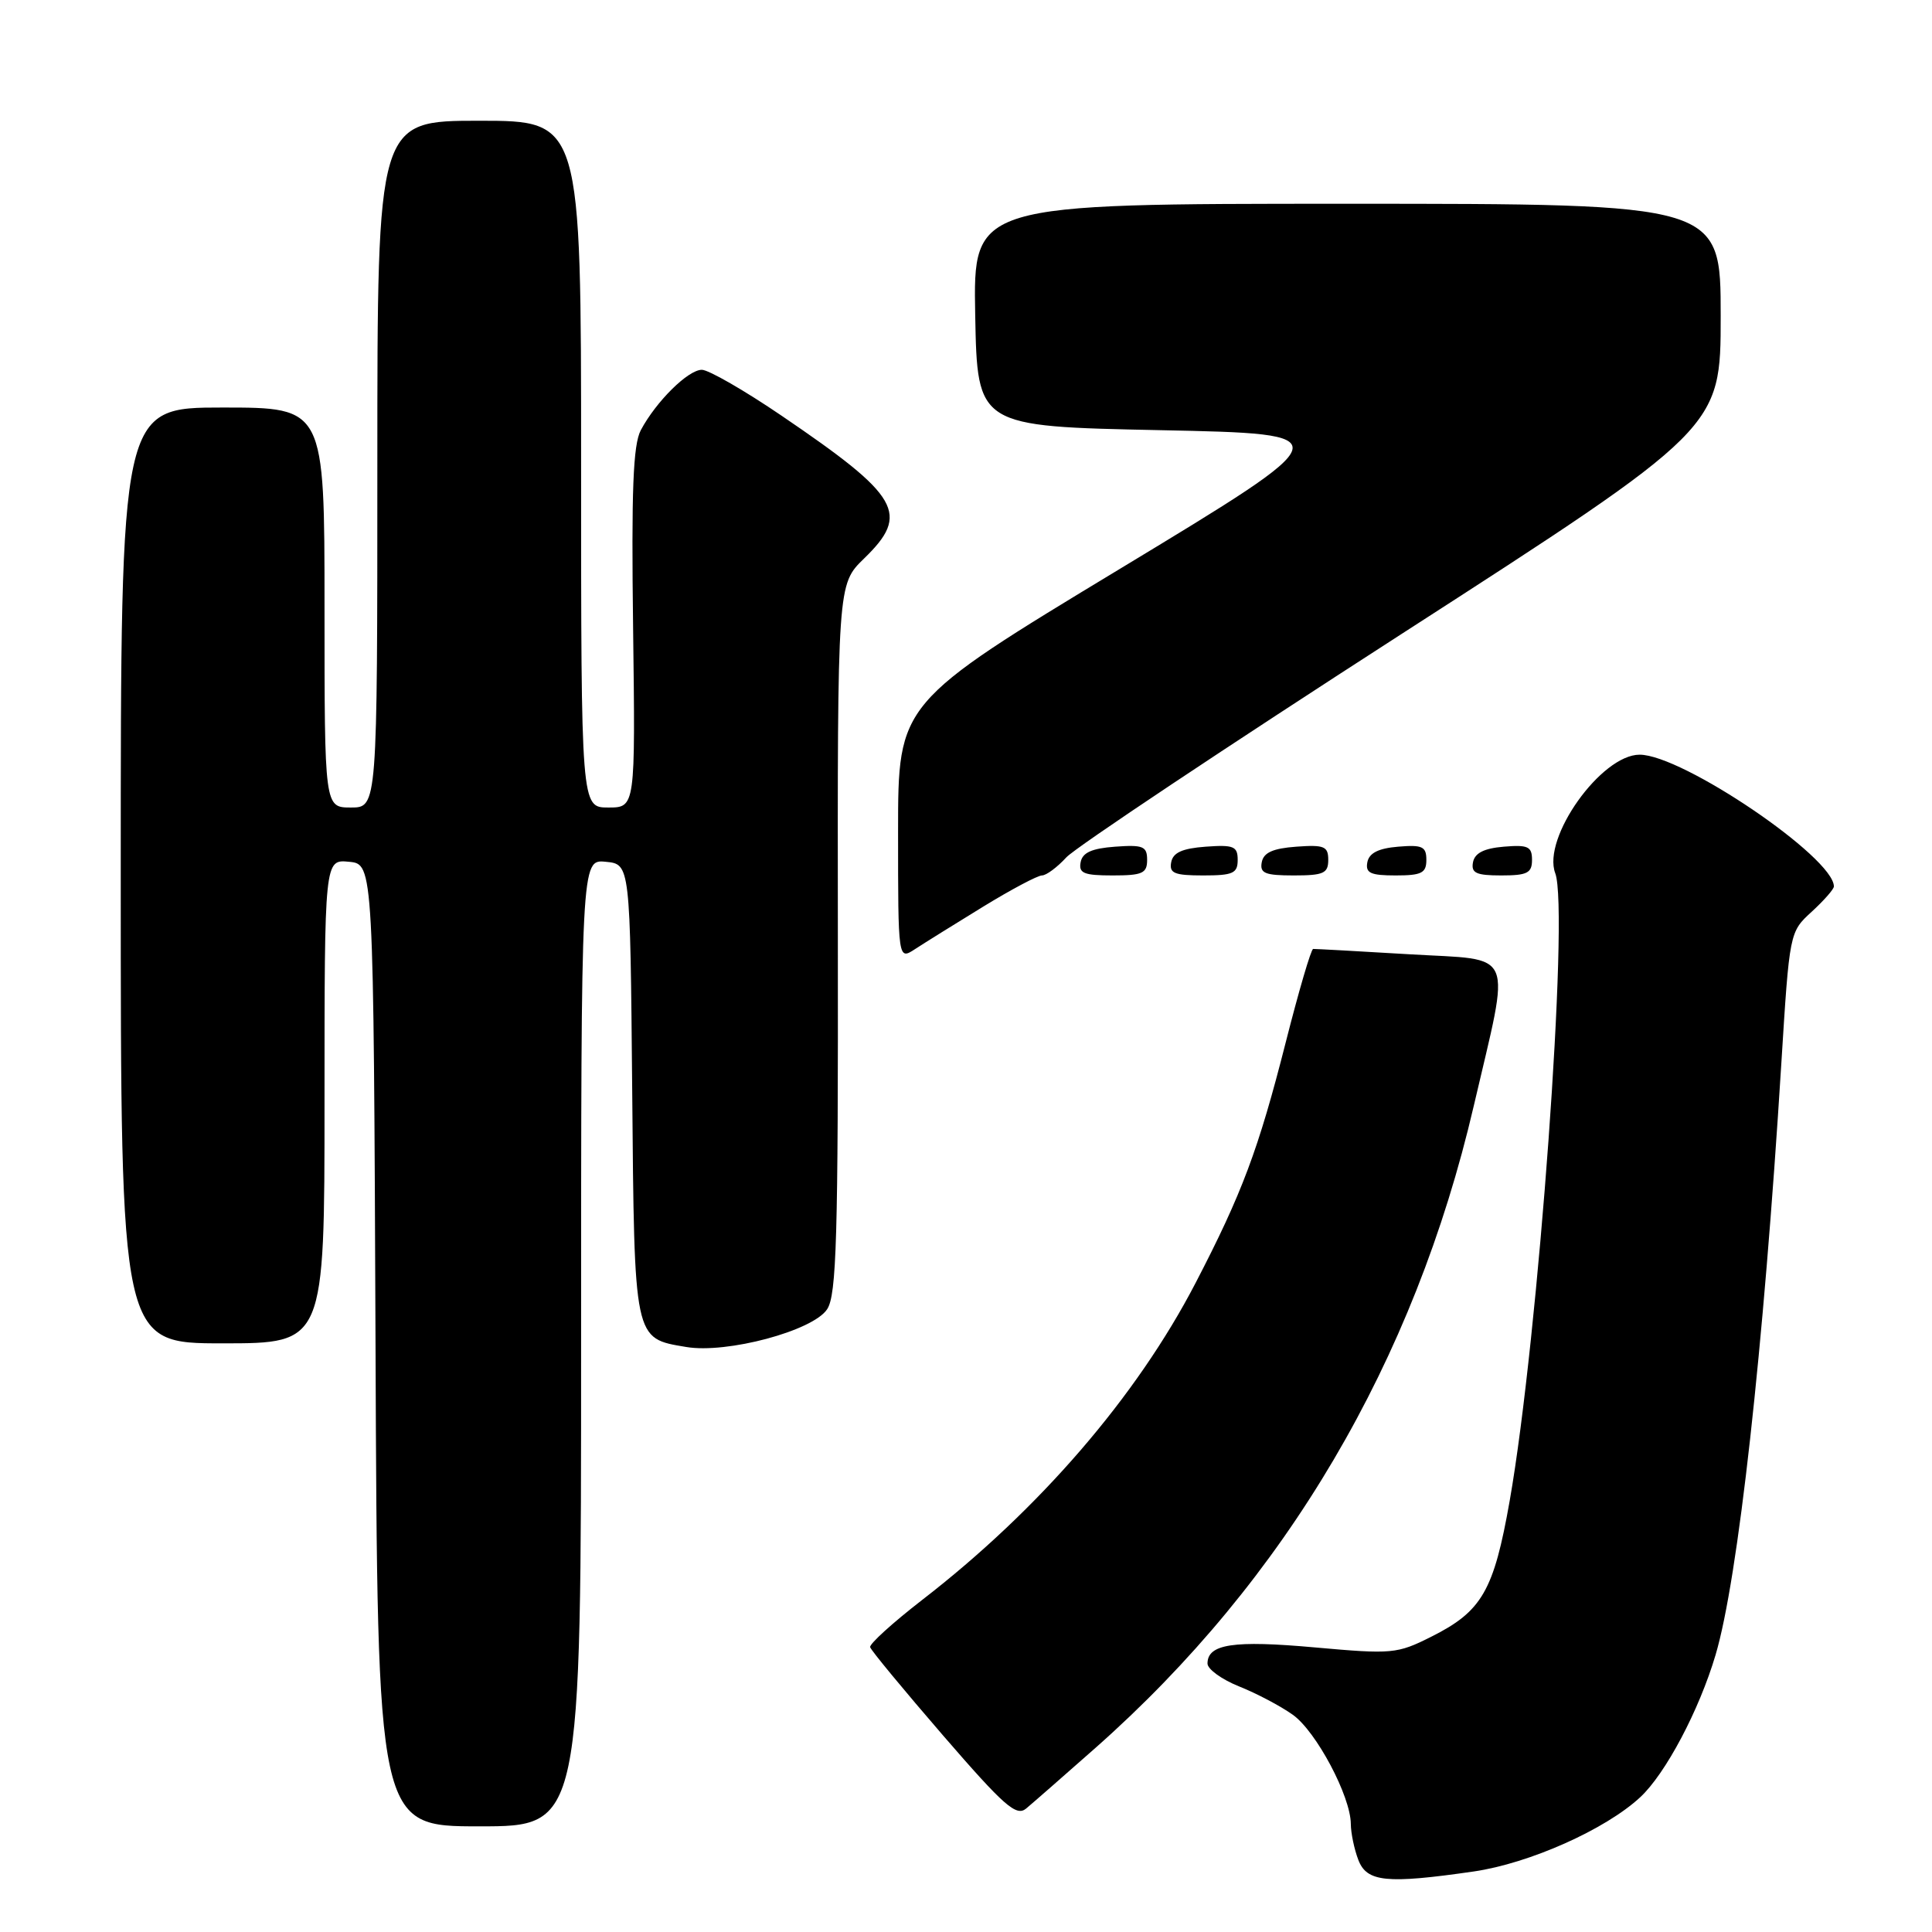 <?xml version="1.0" encoding="UTF-8" standalone="no"?>
<!DOCTYPE svg PUBLIC "-//W3C//DTD SVG 1.1//EN" "http://www.w3.org/Graphics/SVG/1.1/DTD/svg11.dtd" >
<svg xmlns="http://www.w3.org/2000/svg" xmlns:xlink="http://www.w3.org/1999/xlink" version="1.1" viewBox="0 0 256 256">
 <g >
 <path fill="currentColor"
d=" M 195.28 247.98 C 202.65 246.91 212.75 242.41 217.34 238.14 C 220.69 235.03 225.15 226.62 227.32 219.29 C 230.30 209.26 233.67 178.90 236.03 141.00 C 237.12 123.50 237.12 123.50 240.06 120.81 C 241.68 119.32 243.00 117.82 243.00 117.46 C 243.00 113.62 222.92 100.00 217.26 100.00 C 212.17 100.00 204.31 111.03 206.08 115.71 C 207.95 120.69 203.84 177.28 200.04 198.87 C 197.94 210.79 196.37 213.51 189.66 216.87 C 185.12 219.15 184.48 219.21 174.21 218.29 C 163.44 217.32 160.00 217.84 160.00 220.43 C 160.00 221.17 161.89 222.54 164.19 223.46 C 166.50 224.38 169.70 226.07 171.31 227.22 C 174.41 229.43 178.97 238.02 178.99 241.68 C 179.00 242.89 179.44 245.02 179.98 246.43 C 181.10 249.39 183.73 249.65 195.28 247.98 Z  M 77.00 177.94 C 77.00 113.87 77.00 113.87 80.25 114.19 C 83.50 114.50 83.50 114.50 83.77 144.44 C 84.06 177.79 83.96 177.31 90.91 178.48 C 96.30 179.40 107.73 176.34 109.60 173.48 C 110.85 171.59 111.07 163.97 111.02 124.33 C 110.97 77.43 110.97 77.43 114.48 74.02 C 120.62 68.07 119.30 65.78 103.56 55.08 C 98.65 51.74 93.89 49.00 93.00 49.00 C 91.18 49.00 86.94 53.19 84.91 57.00 C 83.89 58.93 83.65 64.92 83.89 83.25 C 84.19 107.00 84.19 107.00 80.60 107.00 C 77.00 107.00 77.00 107.00 77.00 61.50 C 77.00 16.00 77.00 16.00 63.50 16.00 C 50.00 16.00 50.00 16.00 50.00 61.50 C 50.00 107.00 50.00 107.00 46.50 107.00 C 43.00 107.00 43.00 107.00 43.00 80.50 C 43.00 54.00 43.00 54.00 29.50 54.00 C 16.00 54.00 16.00 54.00 16.00 116.00 C 16.00 178.00 16.00 178.00 29.50 178.00 C 43.00 178.00 43.00 178.00 43.00 145.94 C 43.00 113.87 43.00 113.87 46.25 114.19 C 49.50 114.50 49.50 114.50 49.76 178.25 C 50.01 242.00 50.01 242.00 63.51 242.00 C 77.00 242.00 77.00 242.00 77.00 177.94 Z  M 145.16 231.60 C 170.39 209.29 187.41 180.40 195.29 146.50 C 200.19 125.45 200.97 127.29 186.82 126.45 C 180.05 126.04 174.28 125.73 174.00 125.74 C 173.72 125.76 172.09 131.33 170.36 138.14 C 166.75 152.34 164.58 158.13 158.42 170.00 C 150.61 185.05 137.73 199.99 122.19 212.00 C 118.28 215.03 115.18 217.84 115.30 218.26 C 115.41 218.68 119.77 223.95 124.97 229.97 C 133.07 239.33 134.66 240.73 135.97 239.64 C 136.81 238.94 140.95 235.32 145.16 231.60 Z  M 130.27 120.14 C 133.99 117.86 137.50 116.00 138.07 116.00 C 138.63 116.00 140.09 114.92 141.30 113.60 C 142.51 112.29 162.51 98.96 185.75 83.98 C 228.00 56.75 228.00 56.75 228.00 41.87 C 228.00 27.00 228.00 27.00 178.47 27.00 C 128.95 27.00 128.95 27.00 129.22 41.75 C 129.50 56.50 129.50 56.50 153.72 57.00 C 177.94 57.50 177.94 57.50 148.47 75.33 C 119.00 93.15 119.00 93.15 119.00 110.19 C 119.00 127.23 119.00 127.23 121.25 125.76 C 122.49 124.95 126.55 122.42 130.27 120.14 Z  M 152.00 113.94 C 152.00 112.14 151.47 111.92 147.76 112.19 C 144.66 112.42 143.43 112.97 143.19 114.25 C 142.91 115.71 143.61 116.00 147.43 116.00 C 151.38 116.00 152.00 115.72 152.00 113.94 Z  M 164.00 113.94 C 164.00 112.14 163.47 111.92 159.76 112.19 C 156.66 112.42 155.43 112.97 155.19 114.25 C 154.91 115.71 155.61 116.00 159.43 116.00 C 163.38 116.00 164.00 115.72 164.00 113.94 Z  M 176.00 113.94 C 176.00 112.14 175.47 111.92 171.76 112.19 C 168.66 112.42 167.43 112.97 167.19 114.25 C 166.91 115.71 167.61 116.00 171.43 116.00 C 175.38 116.00 176.00 115.72 176.00 113.94 Z  M 189.00 113.94 C 189.00 112.17 188.47 111.92 185.26 112.19 C 182.64 112.41 181.42 113.03 181.18 114.25 C 180.91 115.68 181.59 116.00 184.93 116.00 C 188.37 116.00 189.00 115.68 189.00 113.94 Z  M 203.00 113.94 C 203.00 112.17 202.47 111.92 199.26 112.19 C 196.64 112.41 195.42 113.03 195.18 114.25 C 194.91 115.68 195.59 116.00 198.93 116.00 C 202.37 116.00 203.00 115.68 203.00 113.94 Z "/>
</g>
</svg>